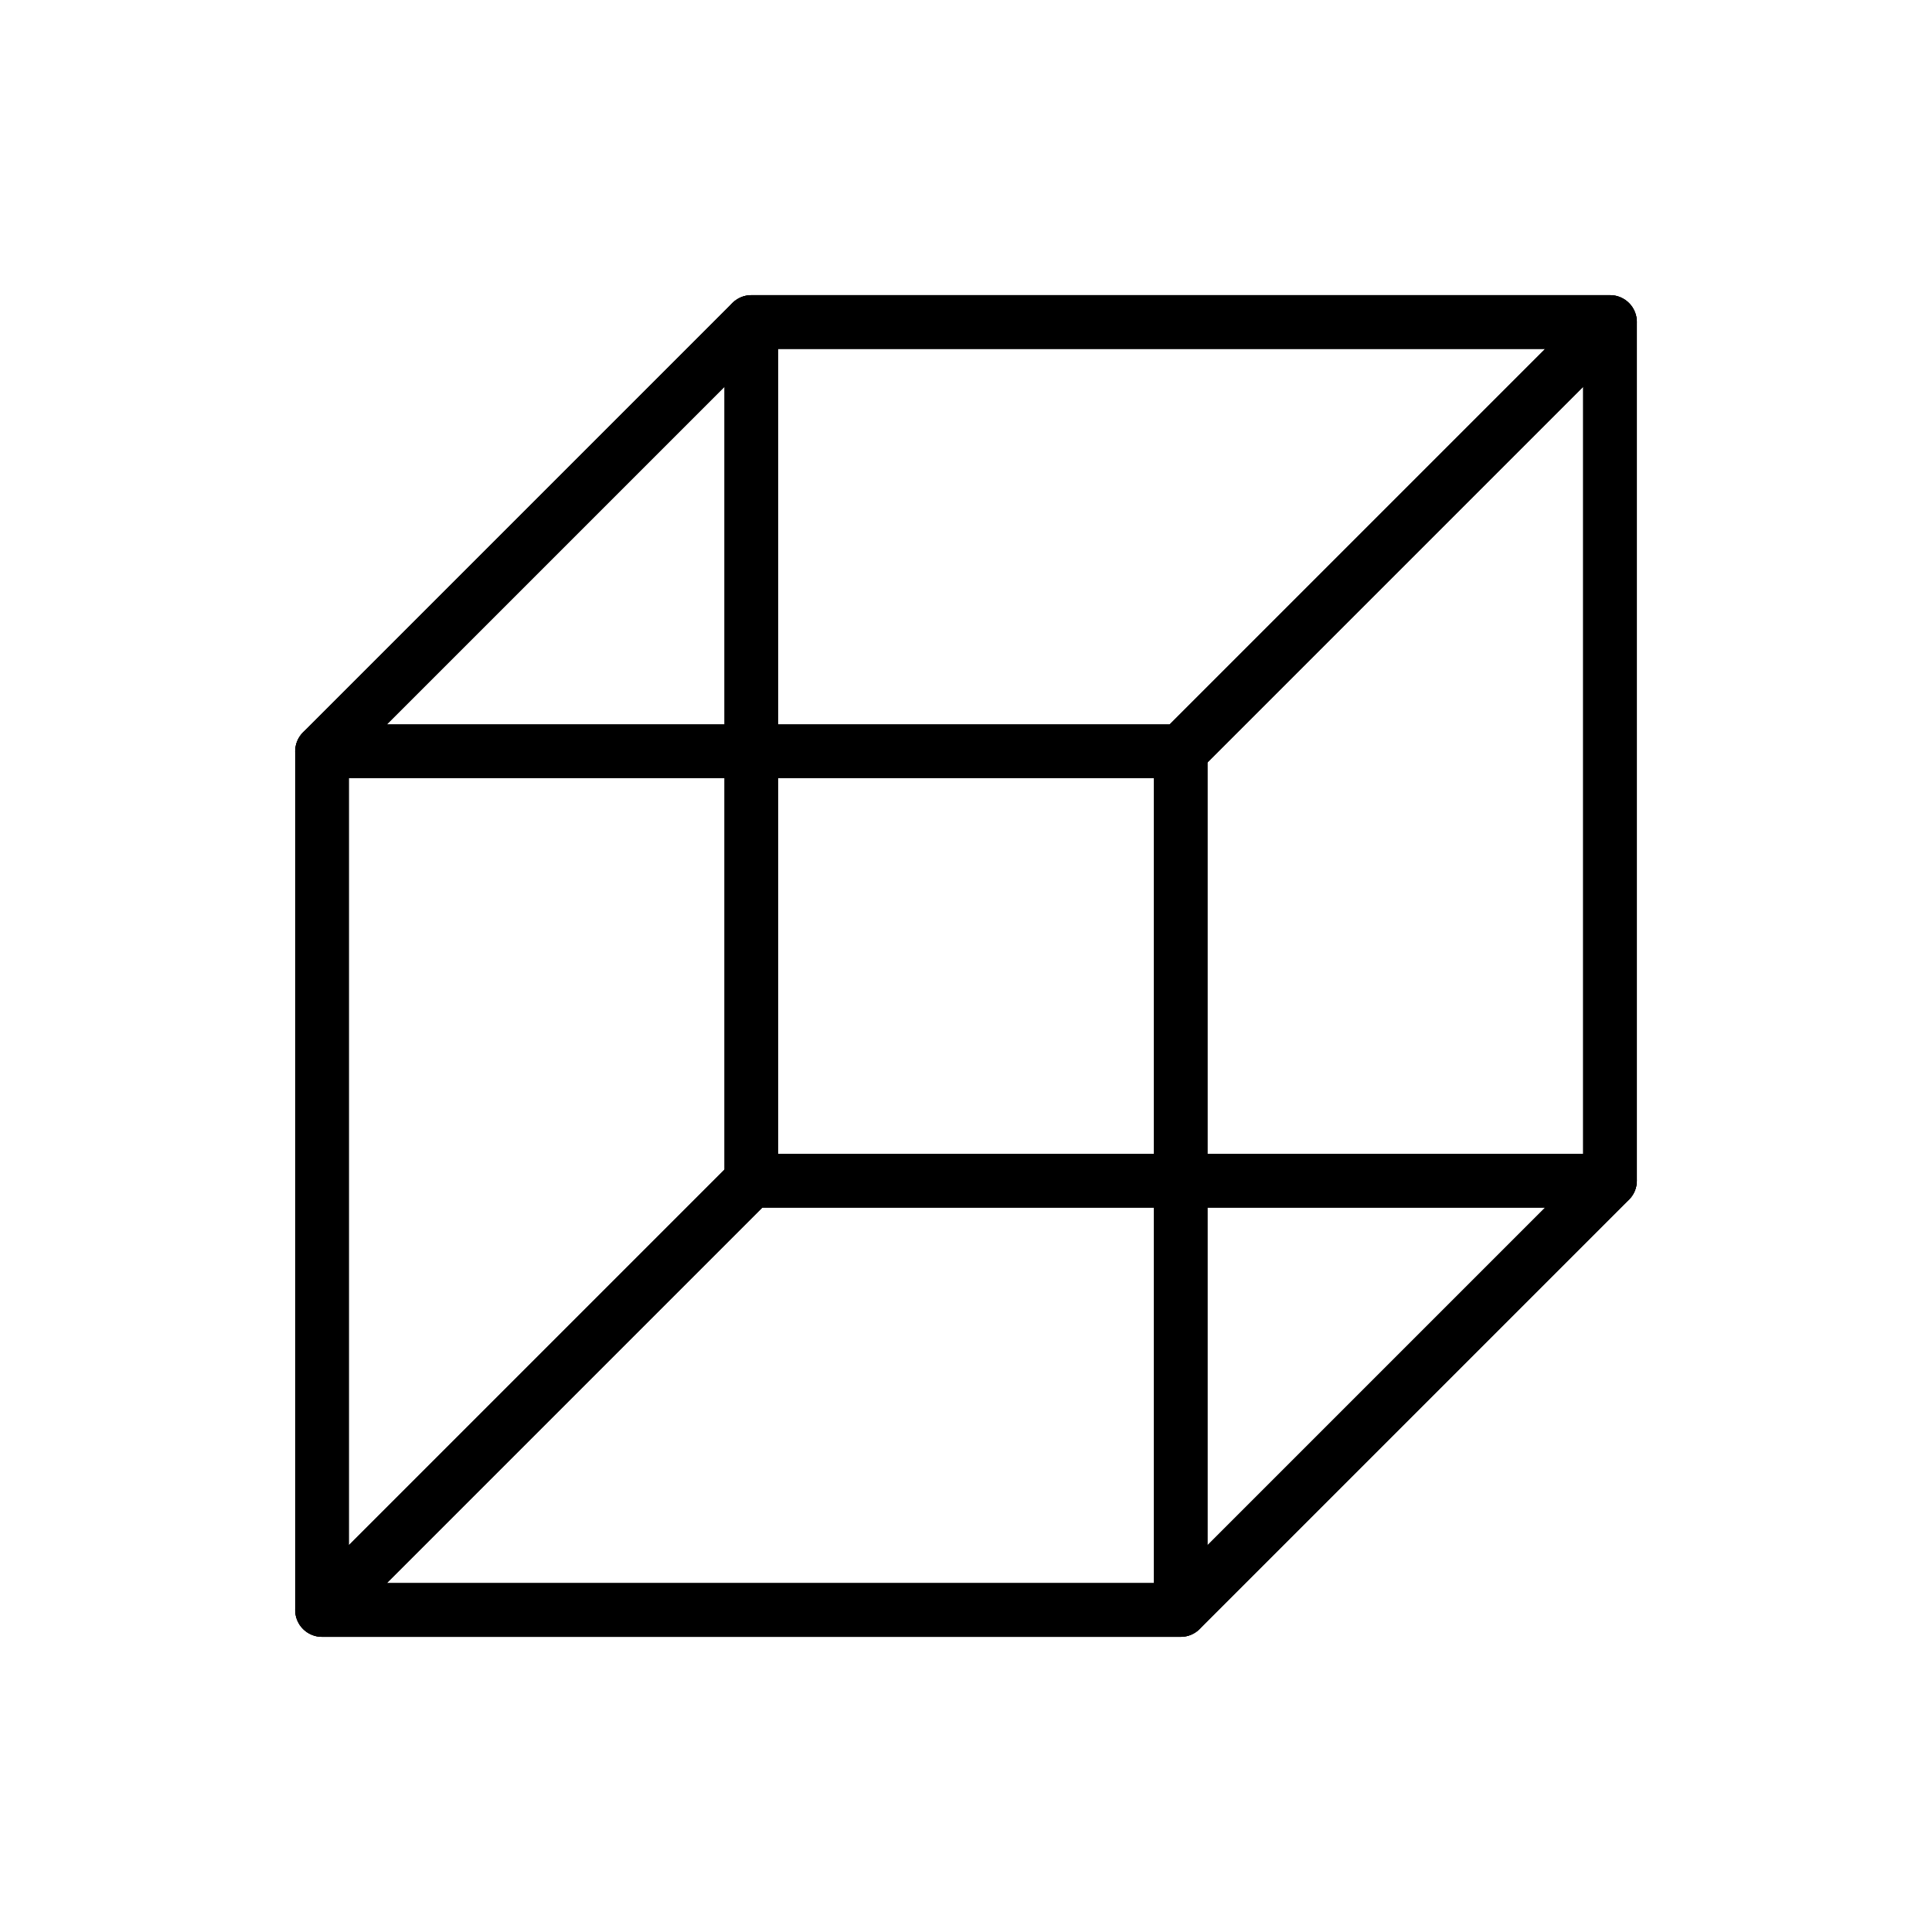 <svg xmlns="http://www.w3.org/2000/svg" viewBox="0 0 864 864"><path fill="none" stroke="#000" stroke-linecap="round" stroke-linejoin="round" stroke-width="24" d="M144 336h384v384H144z"/><path fill="none" stroke="#000" stroke-linecap="round" stroke-linejoin="round" stroke-width="24" d="M336 144h384v384H336z"/><path fill="none" stroke="#000" stroke-linecap="round" stroke-linejoin="round" stroke-width="24" d="M528 336H144l192-192h384zm0 384H144l192-192h384z"/><path d="M731.94 142.81c0-.06-.02-.12-.02-.19-.03-.29-.08-.58-.13-.86-.02-.13-.05-.25-.08-.38-.05-.23-.11-.45-.17-.67-.04-.13-.07-.26-.11-.38-.1-.31-.21-.61-.33-.92v-.01l-.15-.33-.3-.63c-.06-.12-.13-.24-.19-.35l-.36-.6c-.06-.1-.12-.19-.19-.29-.4-.58-.84-1.11-1.33-1.61-.07-.07-.14-.13-.2-.2-.19-.18-.38-.36-.58-.52a11 11 0 0 0-.93-.72c-.05-.04-.11-.08-.16-.12-.28-.18-.56-.36-.85-.52-.11-.06-.23-.12-.35-.18-.19-.1-.39-.19-.58-.28-.13-.06-.26-.12-.4-.17-.22-.09-.45-.17-.68-.25-.1-.04-.21-.08-.31-.11-.31-.1-.63-.18-.96-.25-.12-.03-.24-.05-.37-.07-.24-.05-.49-.08-.74-.11-.12-.01-.23-.03-.35-.04-.36-.03-.72-.06-1.09-.06h-384q-.6 0-1.2.06c-.29.03-.58.08-.87.13-.1.02-.2.03-.3.05-.34.07-.68.16-1.01.25l-.12.03q-.51.15-.99.36c-.04.01-.07.03-.11.04-.31.13-.61.27-.9.43-.05.03-.11.05-.16.08-.27.15-.53.31-.79.47-.07.05-.15.09-.22.13-.24.16-.46.33-.69.51-.08.07-.17.12-.26.19-.27.22-.53.46-.78.71-.03.03-.06.05-.08.08l-192 192c-.25.25-.48.51-.71.78-.07.08-.13.17-.2.25-.15.19-.3.39-.44.59l-.21.3c-.14.21-.27.43-.39.64-.05.09-.11.18-.15.27-.16.29-.3.59-.43.89-.05.12-.1.25-.15.37-.08.2-.15.4-.22.61-.05.14-.09.28-.13.42-.07.23-.13.47-.18.71-.02.1-.05.2-.07.3-.07.34-.12.68-.16 1.02l-.03.31c-.02.29-.04.57-.04.86v384.26c0 .37.02.73.06 1.1 0 .06.02.12.02.19.03.29.08.58.13.86.02.13.05.25.08.38.05.23.11.45.17.67.04.13.07.26.11.38.1.31.21.61.33.92v.01l.15.33.3.63c.06.12.13.24.19.35l.36.6c.06.1.12.19.19.29.4.58.84 1.11 1.33 1.61.07.07.14.13.2.2.19.18.38.36.58.52a11 11 0 0 0 .93.72c.05.04.11.08.16.12.28.18.56.36.85.52.11.06.23.12.35.18.19.1.39.19.58.28.13.06.26.12.4.17.22.09.45.17.68.25.11.04.21.08.32.11a10 10 0 0 0 1.32.32c.24.05.49.08.74.11.12.01.23.03.35.04.36.03.72.06 1.09.06h384q.6 0 1.2-.06c.29-.03.58-.08.86-.13.1-.02.2-.03.3-.05.34-.07.68-.16 1.01-.25l.12-.03c.34-.1.67-.22 1-.36.04-.01.07-.02.11-.04.31-.13.61-.27.91-.43.05-.03.11-.05.16-.08.27-.14.53-.31.78-.47.07-.05.15-.09.23-.14.24-.16.46-.33.69-.51.08-.07.17-.12.26-.19.27-.22.53-.46.78-.71.03-.03.06-.05.08-.08l192-192c.25-.25.48-.51.71-.78.07-.08.13-.17.2-.25.15-.19.3-.39.44-.59l.21-.3c.14-.21.27-.43.39-.64.05-.09.11-.18.15-.27.16-.29.3-.59.43-.89.05-.12.1-.25.15-.37.08-.2.15-.4.22-.61.05-.14.09-.28.13-.42.07-.23.13-.47.18-.71.02-.1.05-.2.07-.3.07-.34.12-.68.16-1.02l.03-.31c.02-.29.04-.57.04-.86V143.91c0-.37-.02-.73-.06-1.1ZM708 516H540V340.97l168-168zM156 348h168v175.03l-168 168zm192 0h168v168H348zm343.03-192-168 168H348V156zM324 172.97V324H172.97zM172.97 708l168-168H516v168zM540 691.03V540h151.03z"/></svg>
